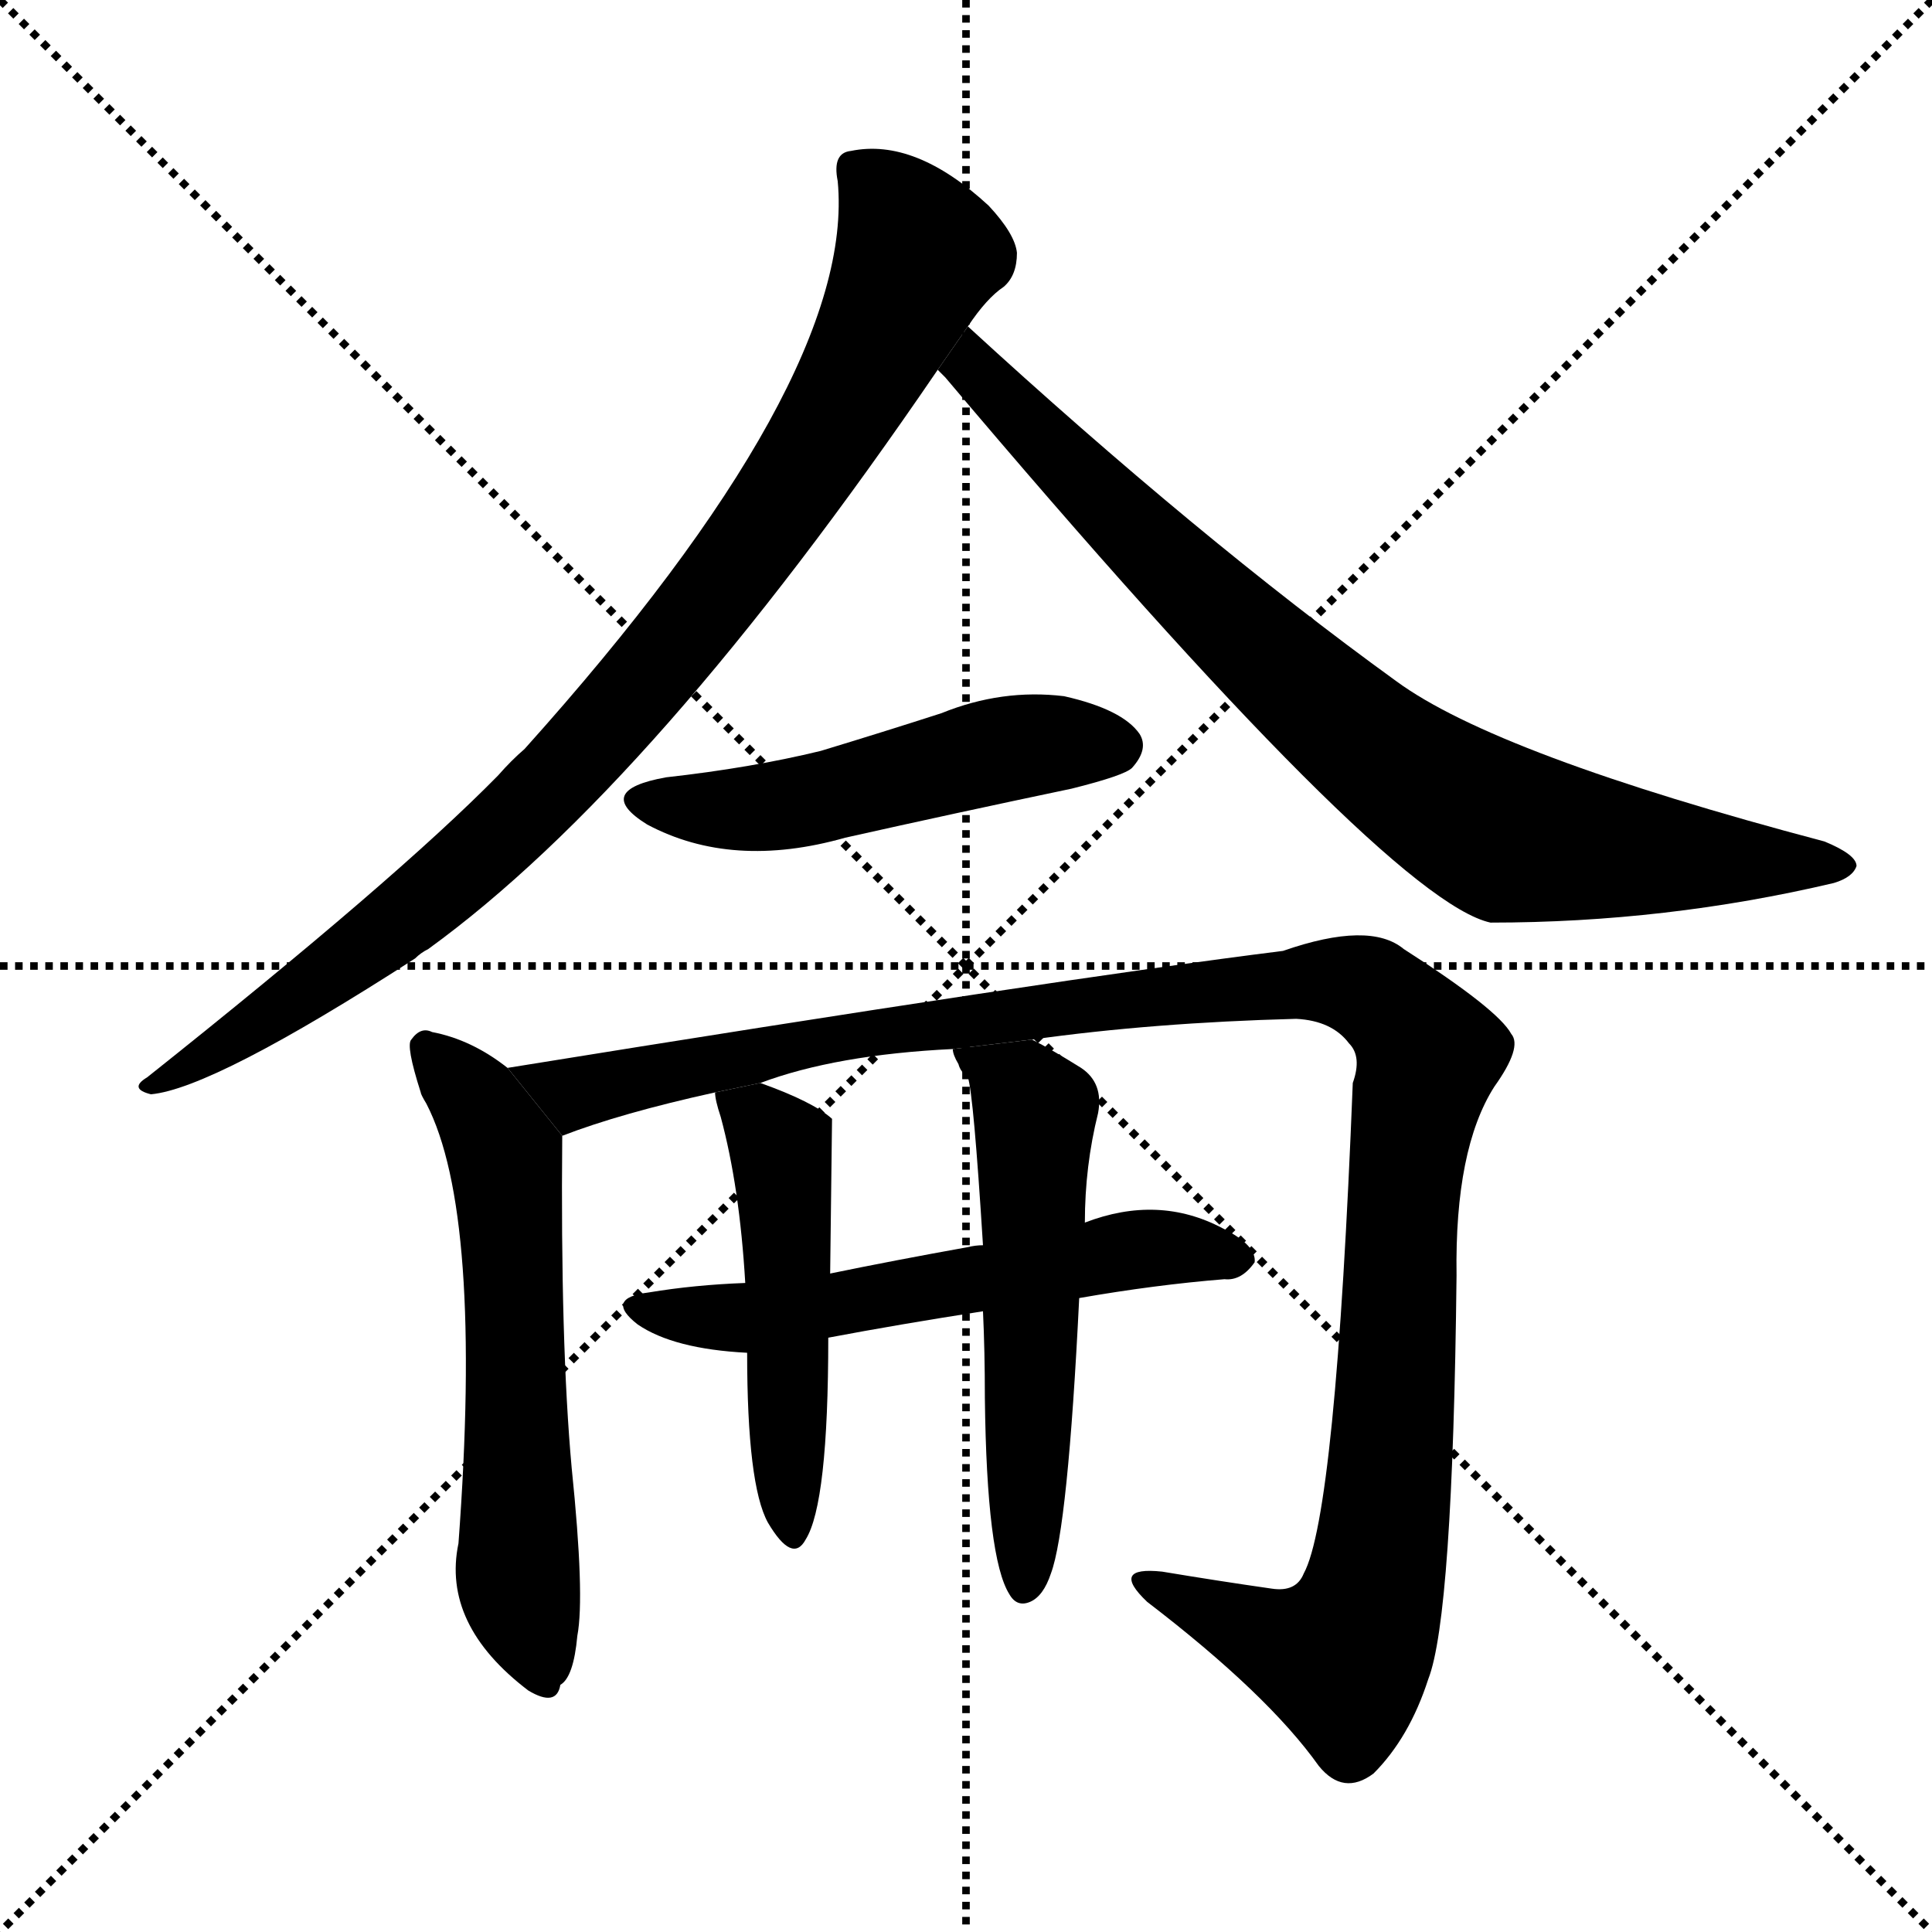<svg version="1.1" viewBox="0 0 1024 1024" xmlns="http://www.w3.org/2000/svg">
  <g stroke="black" stroke-dasharray="1,1" stroke-width="1" transform="scale(4, 4)">
    <line x1="0" y1="0" x2="256" y2="256"></line>
    <line x1="256" y1="0" x2="0" y2="256"></line>
    <line x1="128" y1="0" x2="128" y2="256"></line>
    <line x1="0" y1="128" x2="256" y2="128"></line>
  </g>
  <g transform="scale(1, -1) translate(0, -900)">
    <style type="text/css">
      
        @keyframes keyframes0 {
          from {
            stroke: blue;
            stroke-dashoffset: 920;
            stroke-width: 128;
          }
          75% {
            animation-timing-function: step-end;
            stroke: blue;
            stroke-dashoffset: 0;
            stroke-width: 128;
          }
          to {
            stroke: black;
            stroke-width: 1024;
          }
        }
        #make-me-a-hanzi-animation-0 {
          animation: keyframes0 0.999s both;
          animation-delay: 0s;
          animation-timing-function: linear;
        }
      
        @keyframes keyframes1 {
          from {
            stroke: blue;
            stroke-dashoffset: 824;
            stroke-width: 128;
          }
          73% {
            animation-timing-function: step-end;
            stroke: blue;
            stroke-dashoffset: 0;
            stroke-width: 128;
          }
          to {
            stroke: black;
            stroke-width: 1024;
          }
        }
        #make-me-a-hanzi-animation-1 {
          animation: keyframes1 0.921s both;
          animation-delay: 0.999s;
          animation-timing-function: linear;
        }
      
        @keyframes keyframes2 {
          from {
            stroke: blue;
            stroke-dashoffset: 507;
            stroke-width: 128;
          }
          62% {
            animation-timing-function: step-end;
            stroke: blue;
            stroke-dashoffset: 0;
            stroke-width: 128;
          }
          to {
            stroke: black;
            stroke-width: 1024;
          }
        }
        #make-me-a-hanzi-animation-2 {
          animation: keyframes2 0.663s both;
          animation-delay: 1.919s;
          animation-timing-function: linear;
        }
      
        @keyframes keyframes3 {
          from {
            stroke: blue;
            stroke-dashoffset: 608;
            stroke-width: 128;
          }
          66% {
            animation-timing-function: step-end;
            stroke: blue;
            stroke-dashoffset: 0;
            stroke-width: 128;
          }
          to {
            stroke: black;
            stroke-width: 1024;
          }
        }
        #make-me-a-hanzi-animation-3 {
          animation: keyframes3 0.745s both;
          animation-delay: 2.582s;
          animation-timing-function: linear;
        }
      
        @keyframes keyframes4 {
          from {
            stroke: blue;
            stroke-dashoffset: 1193;
            stroke-width: 128;
          }
          80% {
            animation-timing-function: step-end;
            stroke: blue;
            stroke-dashoffset: 0;
            stroke-width: 128;
          }
          to {
            stroke: black;
            stroke-width: 1024;
          }
        }
        #make-me-a-hanzi-animation-4 {
          animation: keyframes4 1.221s both;
          animation-delay: 3.327s;
          animation-timing-function: linear;
        }
      
        @keyframes keyframes5 {
          from {
            stroke: blue;
            stroke-dashoffset: 577;
            stroke-width: 128;
          }
          65% {
            animation-timing-function: step-end;
            stroke: blue;
            stroke-dashoffset: 0;
            stroke-width: 128;
          }
          to {
            stroke: black;
            stroke-width: 1024;
          }
        }
        #make-me-a-hanzi-animation-5 {
          animation: keyframes5 0.72s both;
          animation-delay: 4.548s;
          animation-timing-function: linear;
        }
      
        @keyframes keyframes6 {
          from {
            stroke: blue;
            stroke-dashoffset: 494;
            stroke-width: 128;
          }
          62% {
            animation-timing-function: step-end;
            stroke: blue;
            stroke-dashoffset: 0;
            stroke-width: 128;
          }
          to {
            stroke: black;
            stroke-width: 1024;
          }
        }
        #make-me-a-hanzi-animation-6 {
          animation: keyframes6 0.652s both;
          animation-delay: 5.267s;
          animation-timing-function: linear;
        }
      
        @keyframes keyframes7 {
          from {
            stroke: blue;
            stroke-dashoffset: 555;
            stroke-width: 128;
          }
          64% {
            animation-timing-function: step-end;
            stroke: blue;
            stroke-dashoffset: 0;
            stroke-width: 128;
          }
          to {
            stroke: black;
            stroke-width: 1024;
          }
        }
        #make-me-a-hanzi-animation-7 {
          animation: keyframes7 0.702s both;
          animation-delay: 5.919s;
          animation-timing-function: linear;
        }
      
    </style>
    
      <path d="M 513 727 Q 523 742 532 748 Q 539 754 539 766 Q 538 776 524 791 Q 485 827 451 820 Q 441 819 444 804 Q 454 699 278 503 Q 271 497 264 489 Q 210 434 78 329 Q 68 323 80 320 Q 113 323 220 392 Q 223 395 227 397 Q 347 484 497 704 L 513 727 Z" fill="black"></path>
    
      <path d="M 497 704 Q 498 703 501 700 Q 735 423 790 411 Q 883 411 972 432 Q 982 435 984 441 Q 984 447 967 454 Q 793 500 740 539 Q 635 615 513 727 L 497 704 Z" fill="black"></path>
    
      <path d="M 353 488 Q 314 481 343 463 Q 388 439 448 456 Q 506 469 568 482 Q 596 489 600 493 Q 609 503 604 511 Q 595 524 564 531 Q 531 535 499 522 Q 468 512 435 502 Q 398 493 353 488 Z" fill="black"></path>
    
      <path d="M 269 334 Q 250 349 229 353 Q 223 356 218 349 Q 215 346 223 321 Q 223 320 226 315 Q 256 257 243 82 Q 234 39 280 4 Q 295 -5 297 7 Q 304 11 306 33 Q 310 54 303 122 Q 297 188 298 298 L 269 334 Z" fill="black"></path>
    
      <path d="M 547 349 Q 611 358 687 360 Q 706 359 715 347 Q 722 340 717 326 Q 708 97 691 66 Q 687 56 674 58 Q 646 62 616 67 Q 588 70 608 51 Q 672 2 699 -36 Q 712 -52 728 -40 Q 747 -21 757 10 Q 770 43 772 224 Q 771 291 792 324 Q 807 345 801 352 Q 794 365 744 397 Q 726 412 680 396 Q 560 381 269 334 L 298 298 Q 329 310 379 321 L 403 326 Q 443 341 505 344 L 547 349 Z" fill="black"></path>
    
      <path d="M 572 212 Q 612 219 649 222 Q 658 221 665 231 Q 666 240 648 249 Q 614 267 575 252 L 521 240 Q 517 240 513 239 Q 474 232 440 225 L 395 220 Q 368 219 344 215 Q 320 212 338 198 Q 357 185 396 183 L 439 191 Q 476 198 521 205 L 572 212 Z" fill="black"></path>
    
      <path d="M 379 321 Q 379 317 382 308 Q 392 271 395 220 L 396 183 Q 396 113 407 93 Q 420 71 427 84 Q 439 103 439 191 L 440 225 Q 441 306 441 307 Q 431 316 403 326 L 379 321 Z" fill="black"></path>
    
      <path d="M 521 205 Q 522 184 522 159 Q 523 74 535 55 Q 539 48 546 51 Q 553 54 557 66 Q 566 90 572 212 L 575 252 Q 575 282 582 310 Q 585 326 573 334 Q 557 344 547 349 L 505 344 Q 505 341 508 336 Q 509 332 513 329 Q 516 320 521 240 L 521 205 Z" fill="black"></path>
    
    
      <clipPath id="make-me-a-hanzi-clip-0">
        <path d="M 513 727 Q 523 742 532 748 Q 539 754 539 766 Q 538 776 524 791 Q 485 827 451 820 Q 441 819 444 804 Q 454 699 278 503 Q 271 497 264 489 Q 210 434 78 329 Q 68 323 80 320 Q 113 323 220 392 Q 223 395 227 397 Q 347 484 497 704 L 513 727 Z"></path>
      </clipPath>
      <path clip-path="url(#make-me-a-hanzi-clip-0)" d="M 453 810 L 475 788 L 487 765 L 444 680 L 383 590 L 312 505 L 228 424 L 148 364 L 83 325" fill="none" id="make-me-a-hanzi-animation-0" stroke-dasharray="792 1584" stroke-linecap="round"></path>
    
      <clipPath id="make-me-a-hanzi-clip-1">
        <path d="M 497 704 Q 498 703 501 700 Q 735 423 790 411 Q 883 411 972 432 Q 982 435 984 441 Q 984 447 967 454 Q 793 500 740 539 Q 635 615 513 727 L 497 704 Z"></path>
      </clipPath>
      <path clip-path="url(#make-me-a-hanzi-clip-1)" d="M 515 717 L 515 705 L 538 678 L 640 580 L 723 507 L 778 468 L 841 451 L 976 440" fill="none" id="make-me-a-hanzi-animation-1" stroke-dasharray="696 1392" stroke-linecap="round"></path>
    
      <clipPath id="make-me-a-hanzi-clip-2">
        <path d="M 353 488 Q 314 481 343 463 Q 388 439 448 456 Q 506 469 568 482 Q 596 489 600 493 Q 609 503 604 511 Q 595 524 564 531 Q 531 535 499 522 Q 468 512 435 502 Q 398 493 353 488 Z"></path>
      </clipPath>
      <path clip-path="url(#make-me-a-hanzi-clip-2)" d="M 345 477 L 368 471 L 406 472 L 535 504 L 591 504" fill="none" id="make-me-a-hanzi-animation-2" stroke-dasharray="379 758" stroke-linecap="round"></path>
    
      <clipPath id="make-me-a-hanzi-clip-3">
        <path d="M 269 334 Q 250 349 229 353 Q 223 356 218 349 Q 215 346 223 321 Q 223 320 226 315 Q 256 257 243 82 Q 234 39 280 4 Q 295 -5 297 7 Q 304 11 306 33 Q 310 54 303 122 Q 297 188 298 298 L 269 334 Z"></path>
      </clipPath>
      <path clip-path="url(#make-me-a-hanzi-clip-3)" d="M 226 345 L 250 320 L 268 287 L 274 65 L 288 9" fill="none" id="make-me-a-hanzi-animation-3" stroke-dasharray="480 960" stroke-linecap="round"></path>
    
      <clipPath id="make-me-a-hanzi-clip-4">
        <path d="M 547 349 Q 611 358 687 360 Q 706 359 715 347 Q 722 340 717 326 Q 708 97 691 66 Q 687 56 674 58 Q 646 62 616 67 Q 588 70 608 51 Q 672 2 699 -36 Q 712 -52 728 -40 Q 747 -21 757 10 Q 770 43 772 224 Q 771 291 792 324 Q 807 345 801 352 Q 794 365 744 397 Q 726 412 680 396 Q 560 381 269 334 L 298 298 Q 329 310 379 321 L 403 326 Q 443 341 505 344 L 547 349 Z"></path>
      </clipPath>
      <path clip-path="url(#make-me-a-hanzi-clip-4)" d="M 280 333 L 293 323 L 309 322 L 443 351 L 694 380 L 719 378 L 738 367 L 757 337 L 745 286 L 734 90 L 720 34 L 712 21 L 693 24 L 609 61" fill="none" id="make-me-a-hanzi-animation-4" stroke-dasharray="1065 2130" stroke-linecap="round"></path>
    
      <clipPath id="make-me-a-hanzi-clip-5">
        <path d="M 572 212 Q 612 219 649 222 Q 658 221 665 231 Q 666 240 648 249 Q 614 267 575 252 L 521 240 Q 517 240 513 239 Q 474 232 440 225 L 395 220 Q 368 219 344 215 Q 320 212 338 198 Q 357 185 396 183 L 439 191 Q 476 198 521 205 L 572 212 Z"></path>
      </clipPath>
      <path clip-path="url(#make-me-a-hanzi-clip-5)" d="M 339 207 L 388 201 L 601 238 L 656 233" fill="none" id="make-me-a-hanzi-animation-5" stroke-dasharray="449 898" stroke-linecap="round"></path>
    
      <clipPath id="make-me-a-hanzi-clip-6">
        <path d="M 379 321 Q 379 317 382 308 Q 392 271 395 220 L 396 183 Q 396 113 407 93 Q 420 71 427 84 Q 439 103 439 191 L 440 225 Q 441 306 441 307 Q 431 316 403 326 L 379 321 Z"></path>
      </clipPath>
      <path clip-path="url(#make-me-a-hanzi-clip-6)" d="M 386 316 L 414 292 L 418 91" fill="none" id="make-me-a-hanzi-animation-6" stroke-dasharray="366 732" stroke-linecap="round"></path>
    
      <clipPath id="make-me-a-hanzi-clip-7">
        <path d="M 521 205 Q 522 184 522 159 Q 523 74 535 55 Q 539 48 546 51 Q 553 54 557 66 Q 566 90 572 212 L 575 252 Q 575 282 582 310 Q 585 326 573 334 Q 557 344 547 349 L 505 344 Q 505 341 508 336 Q 509 332 513 329 Q 516 320 521 240 L 521 205 Z"></path>
      </clipPath>
      <path clip-path="url(#make-me-a-hanzi-clip-7)" d="M 512 342 L 542 322 L 549 310 L 543 61" fill="none" id="make-me-a-hanzi-animation-7" stroke-dasharray="427 854" stroke-linecap="round"></path>
    
  </g>
</svg>
